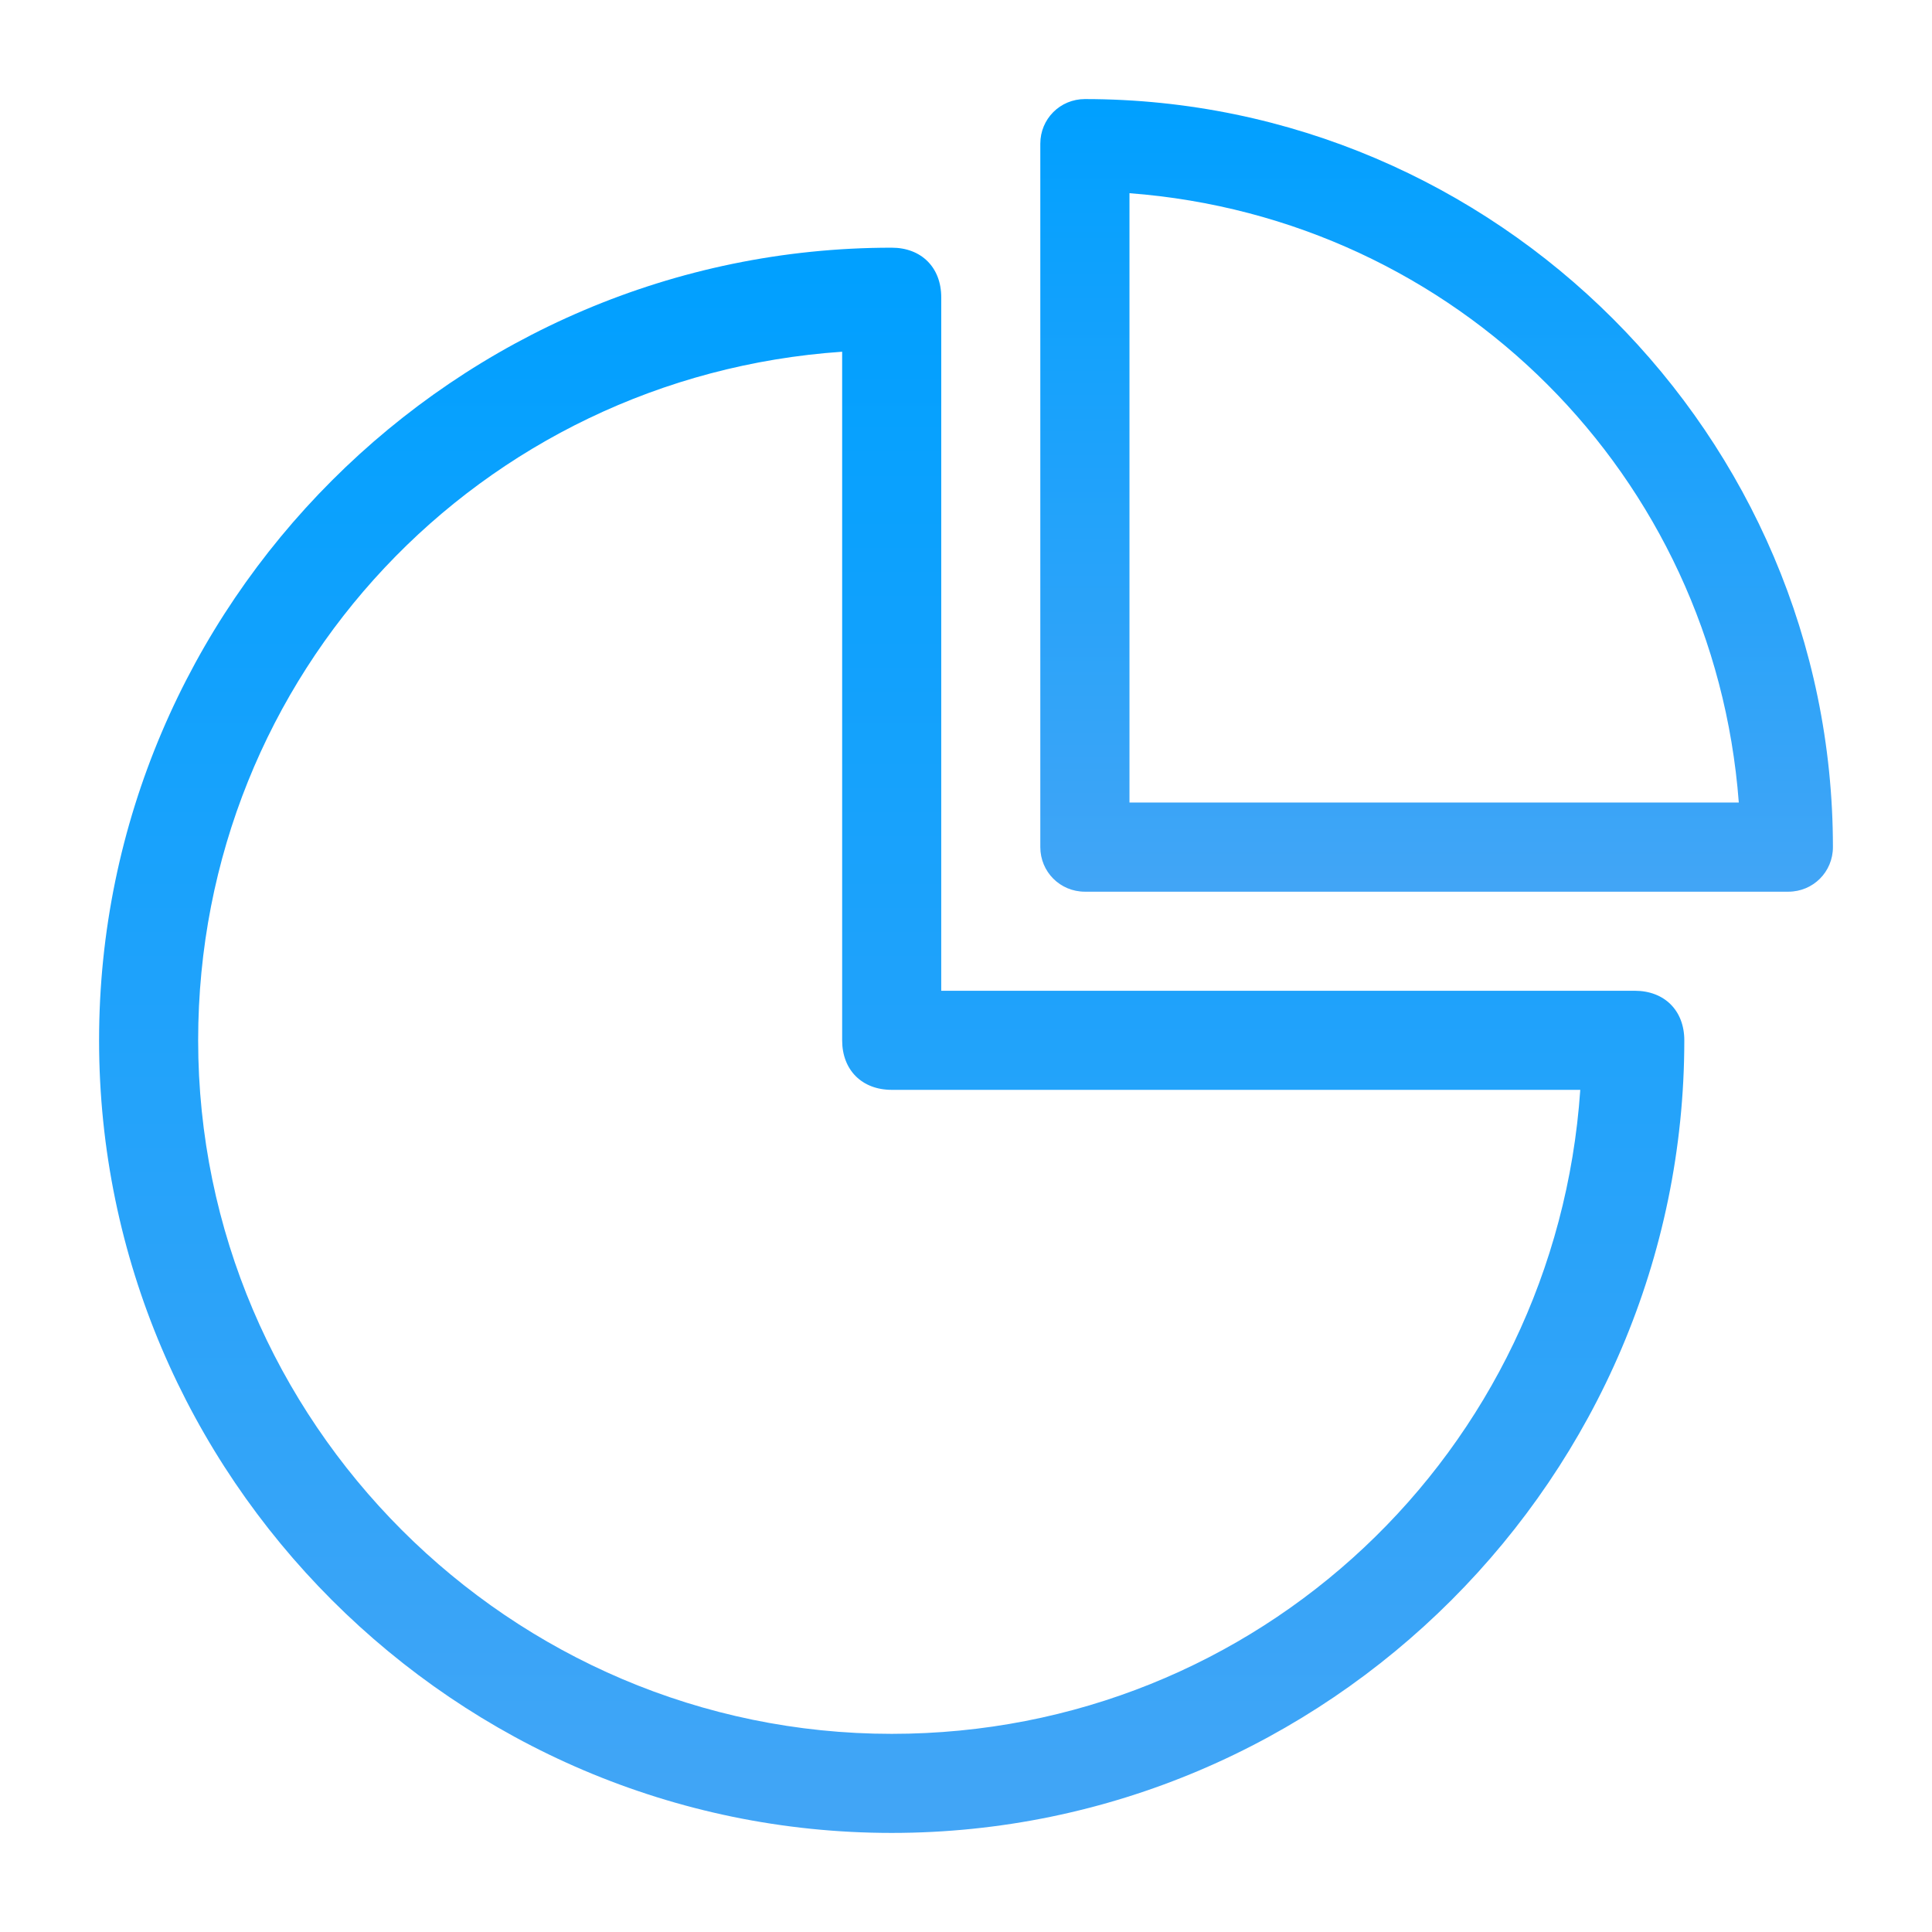 <?xml version="1.0" encoding="utf-8"?>
<!-- Generator: Adobe Illustrator 23.0.3, SVG Export Plug-In . SVG Version: 6.00 Build 0)  -->
<svg version="1.1" xmlns="http://www.w3.org/2000/svg" xmlns:xlink="http://www.w3.org/1999/xlink" x="0px" y="0px"
	 viewBox="0 0 39 39" style="enable-background:new 0 0 39 39;" xml:space="preserve">

<g id="Layer_1"  display="none">
	<g  display="inline">
		<linearGradient id="SVGID_1_" gradientUnits="userSpaceOnUse" x1="10" y1="11" x2="10" y2="32">
			<stop  offset="0" style="stop-color:#00A0FF"/>
			<stop  offset="1" style="stop-color:#42A5F6"/>
		</linearGradient>
		<path  fill="url(#SVGID_1_)" d="M8,28h1v3c0,0.6,0.4,1,1,1s1-0.4,1-1v-3h1c0.6,0,1-0.4,1-1V16c0-0.6-0.4-1-1-1h-1v-3c0-0.6-0.4-1-1-1
			s-1,0.4-1,1v3H8c-0.6,0-1,0.4-1,1v11C7,27.6,7.4,28,8,28z M11,17v9H9v-9H11z"/>
		<linearGradient id="SVGID_2_" gradientUnits="userSpaceOnUse" x1="30" y1="11" x2="30" y2="32">
			<stop  offset="0" style="stop-color:#00A0FF"/>
			<stop  offset="1" style="stop-color:#42A5F6"/>
		</linearGradient>
		<path  fill="url(#SVGID_2_)" d="M28,28h1v3c0,0.6,0.4,1,1,1s1-0.4,1-1v-3h1c0.6,0,1-0.4,1-1V16c0-0.6-0.4-1-1-1h-1v-3c0-0.6-0.4-1-1-1
			s-1,0.4-1,1v3h-1c-0.6,0-1,0.4-1,1v11C27,27.6,27.4,28,28,28z M31,17v9h-2v-9H31z"/>
		<linearGradient id="SVGID_3_" gradientUnits="userSpaceOnUse" x1="20" y1="4" x2="20" y2="26">
			<stop  offset="0" style="stop-color:#00A0FF"/>
			<stop  offset="1" style="stop-color:#42A5F6"/>
		</linearGradient>
		<path  fill="url(#SVGID_3_)" d="M18,22h1v3c0,0.6,0.4,1,1,1s1-0.4,1-1v-3h1c0.6,0,1-0.4,1-1V9c0-0.6-0.4-1-1-1h-1V5c0-0.6-0.4-1-1-1
			s-1,0.4-1,1v3h-1c-0.6,0-1,0.4-1,1v12C17,21.6,17.4,22,18,22z M21,10v10h-2V10H21z"/>
		<linearGradient id="SVGID_4_" gradientUnits="userSpaceOnUse" x1="19.5" y1="2" x2="19.5" y2="37">
			<stop  offset="0" style="stop-color:#00A0FF"/>
			<stop  offset="1" style="stop-color:#42A5F6"/>
		</linearGradient>
		<path  fill="url(#SVGID_4_)" d="M36,35H4V3c0-0.6-0.4-1-1-1S2,2.4,2,3v33c0,0.6,0.4,1,1,1h33c0.6,0,1-0.4,1-1C37,35.4,36.6,35,36,35z"/>
	</g>
</g>
<g id="Layer_2"  display="none">
	<g  display="inline">
		<linearGradient id="SVGID_5_" gradientUnits="userSpaceOnUse" x1="19.5" y1="2" x2="19.5" y2="37">
			<stop  offset="0" style="stop-color:#00A0FF"/>
			<stop  offset="1" style="stop-color:#42A5F6"/>
		</linearGradient>
		<path  fill="url(#SVGID_5_)" d="M36,35H5.8l5.9-10.3l6.1,3.5c0.5,0.3,1.1,0.1,1.4-0.4l8.3-14.3l8,4.6c0.5,0.3,1.1,0.1,1.4-0.4
			c0.3-0.5,0.1-1.1-0.4-1.4l-8.9-5.1c-0.5-0.3-1.1-0.1-1.4,0.4L17.9,26l-6.1-3.5c-0.5-0.3-1.1-0.1-1.4,0.4L4,34.1V3c0-0.6-0.4-1-1-1
			S2,2.4,2,3v33c0,0.6,0.4,1,1,1h33c0.6,0,1-0.4,1-1C37,35.4,36.6,35,36,35z"/>
		<linearGradient id="SVGID_6_" gradientUnits="userSpaceOnUse" x1="7" y1="10" x2="7" y2="12">
			<stop  offset="0" style="stop-color:#00A0FF"/>
			<stop  offset="1" style="stop-color:#42A5F6"/>
		</linearGradient>
		<circle  fill="url(#SVGID_6_)" cx="7" cy="11" r="1"/>
		<linearGradient id="SVGID_7_" gradientUnits="userSpaceOnUse" x1="11" y1="10" x2="11" y2="12">
			<stop  offset="0" style="stop-color:#00A0FF"/>
			<stop  offset="1" style="stop-color:#42A5F6"/>
		</linearGradient>
		<circle  fill="url(#SVGID_7_)" cx="11" cy="11" r="1"/>
		<linearGradient id="SVGID_8_" gradientUnits="userSpaceOnUse" x1="15" y1="10" x2="15" y2="12">
			<stop  offset="0" style="stop-color:#00A0FF"/>
			<stop  offset="1" style="stop-color:#42A5F6"/>
		</linearGradient>
		<circle  fill="url(#SVGID_8_)" cx="15" cy="11" r="1"/>
		<linearGradient id="SVGID_9_" gradientUnits="userSpaceOnUse" x1="19" y1="10" x2="19" y2="12">
			<stop  offset="0" style="stop-color:#00A0FF"/>
			<stop  offset="1" style="stop-color:#42A5F6"/>
		</linearGradient>
		<circle  fill="url(#SVGID_9_)" cx="19" cy="11" r="1"/>
		<linearGradient id="SVGID_10_" gradientUnits="userSpaceOnUse" x1="7" y1="18" x2="7" y2="20">
			<stop  offset="0" style="stop-color:#00A0FF"/>
			<stop  offset="1" style="stop-color:#42A5F6"/>
		</linearGradient>
		<circle  fill="url(#SVGID_10_)" cx="7" cy="19" r="1"/>
		<linearGradient id="SVGID_11_" gradientUnits="userSpaceOnUse" x1="11" y1="18" x2="11" y2="20">
			<stop  offset="0" style="stop-color:#00A0FF"/>
			<stop  offset="1" style="stop-color:#42A5F6"/>
		</linearGradient>
		<circle  fill="url(#SVGID_11_)" cx="11" cy="19" r="1"/>
		<linearGradient id="SVGID_12_" gradientUnits="userSpaceOnUse" x1="15" y1="18" x2="15" y2="20">
			<stop  offset="0" style="stop-color:#00A0FF"/>
			<stop  offset="1" style="stop-color:#42A5F6"/>
		</linearGradient>
		<circle  fill="url(#SVGID_12_)" cx="15" cy="19" r="1"/>
		<linearGradient id="SVGID_13_" gradientUnits="userSpaceOnUse" x1="23" y1="10" x2="23" y2="12">
			<stop  offset="0" style="stop-color:#00A0FF"/>
			<stop  offset="1" style="stop-color:#42A5F6"/>
		</linearGradient>
		<circle  fill="url(#SVGID_13_)" cx="23" cy="11" r="1"/>
		<linearGradient id="SVGID_14_" gradientUnits="userSpaceOnUse" x1="19" y1="18" x2="19" y2="20">
			<stop  offset="0" style="stop-color:#00A0FF"/>
			<stop  offset="1" style="stop-color:#42A5F6"/>
		</linearGradient>
		<circle  fill="url(#SVGID_14_)" cx="19" cy="19" r="1"/>
	</g>
</g>
<g id="Layer_3">
	<g>
		<linearGradient id="SVGID_15_" gradientUnits="userSpaceOnUse" x1="28.959" y1="2" x2="28.959" y2="18.081">
			<stop  offset="0" style="stop-color:#00A0FF"/>
			<stop  offset="1" style="stop-color:#42A5F6"/>
		</linearGradient>
		<path  fill="url(#SVGID_15_)" d="M21.9,2c-0.5,0-0.9,0.4-0.9,0.9v14.2c0,0.5,0.4,0.9,0.9,0.9h14.2c0.5,0,0.9-0.4,0.9-0.9
			C37,8.8,30.2,2,21.9,2z M35.1,16.2H22.8V3.9C29.4,4.4,34.6,9.6,35.1,16.2z"/>
		<linearGradient id="SVGID_16_" gradientUnits="userSpaceOnUse" x1="18" y1="5" x2="18" y2="37">
			<stop  offset="0" style="stop-color:#00A0FF"/>
			<stop  offset="1" style="stop-color:#42A5F6"/>
		</linearGradient>
		<path  fill="url(#SVGID_16_)" d="M33,20H19V6c0-0.6-0.4-1-1-1C9.2,5,2,12.2,2,21s7.2,16,16,16s16-7.2,16-16C34,20.4,33.6,20,33,20z M18,35
			c-7.7,0-14-6.3-14-14C4,13.6,9.7,7.6,17,7.1V21c0,0.6,0.4,1,1,1h13.9C31.4,29.3,25.4,35,18,35z"/>
	</g>
</g>
<g id="Layer_4"  display="none">
	<g  display="inline">
		<g>
			<linearGradient id="SVGID_17_" gradientUnits="userSpaceOnUse" x1="19.5" y1="2" x2="19.5" y2="37">
				<stop  offset="0" style="stop-color:#00A0FF"/>
				<stop  offset="1" style="stop-color:#047BDF"/>
			</linearGradient>
			<path  fill="url(#SVGID_17_)" d="M36,35H4V3c0-0.6-0.4-1-1-1S2,2.4,2,3v33c0,0.6,0.4,1,1,1h33c0.6,0,1-0.4,1-1C37,35.4,36.6,35,36,35z"/>
		</g>
		<g>
			<linearGradient id="SVGID_18_" gradientUnits="userSpaceOnUse" x1="20.475" y1="6.75" x2="20.475" y2="33.25">
				<stop  offset="0" style="stop-color:#00A0FF"/>
				<stop  offset="1" style="stop-color:#047BDF"/>
			</linearGradient>
			<path  fill="url(#SVGID_18_)" d="M7,24c0.6,0,1-0.4,1-1v-5c0-1.1,0.9-2,2-2s2,0.9,2,2v8c0,2.2,1.8,4,4,4s4-1.8,4-4V11
				c0.1-1.3,1.2-2.3,2.5-2.3s2.3,1,2.5,2.3v17c0,0,0,0.1,0,0.1c0,0.1,0,0.1,0,0.2c0,2.8,2.2,5,5,5s5-2.2,5-5c0-0.1,0-0.1,0-0.2
				c0,0,0-0.1,0-0.1v-6c0-0.6-0.4-1-1-1c-0.6,0-1,0.4-1,1v6h0c0,0.1,0,0.2,0,0.3c0,1.7-1.3,3-3,3s-3-1.3-3-3c0-0.1,0-0.2,0-0.3h0V11
				c-0.1-2.4-2.1-4.3-4.5-4.3S18.1,8.6,18,11v15c0,1.1-0.9,2-2,2s-2-0.9-2-2v-8c0-2.2-1.8-4-4-4s-4,1.8-4,4v5C6,23.6,6.4,24,7,24z"
				/>
		</g>
	</g>
</g>
<g id="Layer_5"  display="none">
	<linearGradient id="SVGID_19_" gradientUnits="userSpaceOnUse" x1="19.5" y1="2" x2="19.5" y2="37">
		<stop  offset="0" style="stop-color:#00A0FF"/>
		<stop  offset="1" style="stop-color:#047BDF"/>
	</linearGradient>
	<path  display="inline" fill="url(#SVGID_19_)" d="M36,20h-7c-0.6,0-1,0.4-1,1v14h-2V8c0-0.6-0.4-1-1-1h-7c-0.6,0-1,0.4-1,1v27h-2V16c0-0.6-0.4-1-1-1H7
		c-0.6,0-1,0.4-1,1v19H4V3c0-0.6-0.4-1-1-1S2,2.4,2,3v33c0,0.6,0.4,1,1,1h33c0.6,0,1-0.4,1-1V21C37,20.4,36.6,20,36,20z M30,22h5v13
		h-5V22z M19,9h5v26h-5V9z M8,17h5v18H8V17z"/>
</g>
<g id="Layer_6"  display="none">
	<g  display="inline">
		<linearGradient id="SVGID_20_" gradientUnits="userSpaceOnUse" x1="19.5" y1="2" x2="19.5" y2="37">
			<stop  offset="0" style="stop-color:#00A0FF"/>
			<stop  offset="1" style="stop-color:#047BDF"/>
		</linearGradient>
		<path  fill="url(#SVGID_20_)" d="M36,35H4V3c0-0.6-0.4-1-1-1S2,2.4,2,3v33c0,0.6,0.4,1,1,1h33c0.6,0,1-0.4,1-1C37,35.4,36.6,35,36,35z"/>
		<linearGradient id="SVGID_21_" gradientUnits="userSpaceOnUse" x1="19.946" y1="6.301" x2="19.946" y2="21.233">
			<stop  offset="0" style="stop-color:#00A0FF"/>
			<stop  offset="1" style="stop-color:#047BDF"/>
		</linearGradient>
		<path  fill="url(#SVGID_21_)" d="M7.7,21l9-8l6.9,4c0.3,0.2,0.6,0.2,0.9,0c0.2,0,0.3-0.1,0.4-0.2L33.6,8c0.4-0.4,0.4-1,0-1.4
			c-0.4-0.4-1-0.4-1.4,0l-8.3,8.3L17.2,11c0,0-0.1,0-0.2-0.1c-0.4-0.2-0.9-0.2-1.2,0.1l-9.5,8.5c-0.4,0.4-0.4,1-0.1,1.4
			C6.6,21.3,7.2,21.3,7.7,21z"/>
		<linearGradient id="SVGID_22_" gradientUnits="userSpaceOnUse" x1="20.976" y1="14.294" x2="20.976" y2="32.392">
			<stop  offset="0" style="stop-color:#00A0FF"/>
			<stop  offset="1" style="stop-color:#047BDF"/>
		</linearGradient>
		<path  fill="url(#SVGID_22_)" d="M16.3,22c-0.2-0.1-0.3-0.1-0.5-0.1c-0.3,0-0.6,0.1-0.8,0.3l-8.5,8.5c-0.4,0.4-0.4,1,0,1.4
			c0.4,0.4,1,0.4,1.4,0l8-8l9.8,5.4c0.5,0.3,1.1,0.1,1.4-0.4c0,0,0,0,0,0c0,0,0,0,0,0l8.5-13.2c0.3-0.5,0.2-1.1-0.3-1.4
			c-0.5-0.3-1.1-0.2-1.4,0.3l-8.1,12.5L16.3,22z"/>
	</g>
</g>
<g id="Layer_7"  display="none">
	<g  display="inline">
		<linearGradient id="SVGID_23_" gradientUnits="userSpaceOnUse" x1="19.5" y1="2" x2="19.5" y2="37">
			<stop  offset="0" style="stop-color:#00A0FF"/>
			<stop  offset="1" style="stop-color:#047BDF"/>
		</linearGradient>
		<path  fill="url(#SVGID_23_)" d="M36,35H4V3c0-0.6-0.4-1-1-1S2,2.4,2,3v33c0,0.6,0.4,1,1,1h33c0.6,0,1-0.4,1-1C37,35.4,36.6,35,36,35z"/>
		<linearGradient id="SVGID_24_" gradientUnits="userSpaceOnUse" x1="14.5" y1="17" x2="14.5" y2="32">
			<stop  offset="0" style="stop-color:#00A0FF"/>
			<stop  offset="1" style="stop-color:#047BDF"/>
		</linearGradient>
		<path  fill="url(#SVGID_24_)" d="M14.5,32c4.1,0,7.5-3.4,7.5-7.5S18.6,17,14.5,17S7,20.4,7,24.5S10.4,32,14.5,32z M14.5,19
			c3,0,5.5,2.5,5.5,5.5c0,3-2.5,5.5-5.5,5.5S9,27.5,9,24.5C9,21.5,11.5,19,14.5,19z"/>
		<linearGradient id="SVGID_25_" gradientUnits="userSpaceOnUse" x1="28.5" y1="13" x2="28.5" y2="24">
			<stop  offset="0" style="stop-color:#00A0FF"/>
			<stop  offset="1" style="stop-color:#047BDF"/>
		</linearGradient>
		<path  fill="url(#SVGID_25_)" d="M28.5,24c3,0,5.5-2.5,5.5-5.5c0-3-2.5-5.5-5.5-5.5S23,15.5,23,18.5C23,21.5,25.5,24,28.5,24z M28.5,15
			c1.9,0,3.5,1.6,3.5,3.5S30.4,22,28.5,22S25,20.4,25,18.5S26.6,15,28.5,15z"/>
		<linearGradient id="SVGID_26_" gradientUnits="userSpaceOnUse" x1="19" y1="6" x2="19" y2="14">
			<stop  offset="0" style="stop-color:#00A0FF"/>
			<stop  offset="1" style="stop-color:#047BDF"/>
		</linearGradient>
		<path  fill="url(#SVGID_26_)" d="M19,14c2.2,0,4-1.8,4-4c0-2.2-1.8-4-4-4s-4,1.8-4,4C15,12.2,16.8,14,19,14z M19,8c1.1,0,2,0.9,2,2
			c0,1.1-0.9,2-2,2s-2-0.9-2-2C17,8.9,17.9,8,19,8z"/>
	</g>
</g>
<g id="Layer_8"  display="none">
	<linearGradient id="SVGID_27_" gradientUnits="userSpaceOnUse" x1="19.363" y1="2" x2="19.363" y2="37">
		<stop  offset="0" style="stop-color:#00A0FF"/>
		<stop  offset="1" style="stop-color:#047BDF"/>
	</linearGradient>
	<path  display="inline" fill="url(#SVGID_27_)" d="M35.9,35H34V11c0-0.3-0.2-0.6-0.4-0.8c0,0,0,0,0,0c-0.1-0.1-0.2-0.1-0.3-0.1c-0.1,0-0.1,0-0.2,0
		c0,0-0.1,0-0.1,0c0,0-0.1,0-0.1,0c-0.1,0-0.2,0-0.2,0c0,0-0.1,0-0.1,0c0,0-0.1,0-0.1,0L22,16.6L15.6,6.4c-0.1-0.2-0.1-0.3-0.3-0.5
		c-0.1-0.1-0.3-0.2-0.5-0.2c0,0-0.1,0-0.1,0c-0.1,0-0.2,0-0.2,0c-0.2,0-0.3,0-0.5,0.1c-0.2,0.1-0.3,0.2-0.3,0.4L3.9,18V3
		c0-0.6-0.4-1-1-1s-1,0.4-1,1v33c0,0.6,0.4,1,1,1h33c0.6,0,1-0.4,1-1C36.9,35.4,36.4,35,35.9,35z M3.9,30.2l9.7-9.2l7.9,8.4
		c0.4,0.4,1,0.4,1.4,0l9.1-8.6V35H3.9V30.2z M14.5,8.4l6.1,9.8c0,0.1,0.1,0.2,0.1,0.3c0.3,0.5,0.9,0.6,1.4,0.3l0,0c0,0,0,0,0,0
		s0,0,0,0l9.8-6.1v5.3l-9.7,9.2l-7.9-8.4c-0.2-0.2-0.4-0.3-0.7-0.3c-0.3,0-0.5,0.1-0.7,0.3l-9.1,8.6v-6.4L14.5,8.4z"/>
</g>
<g id="Layer_9"  display="none">
	<linearGradient id="SVGID_28_" gradientUnits="userSpaceOnUse" x1="20" y1="2" x2="20" y2="38">
		<stop  offset="0" style="stop-color:#00A0FF"/>
		<stop  offset="1" style="stop-color:#047BDF"/>
	</linearGradient>
	<path  display="inline" fill="url(#SVGID_28_)" d="M20,2C10.1,2,2,10.1,2,20c0,9.9,8.1,18,18,18s18-8.1,18-18C38,10.1,29.9,2,20,2z M35.9,19h-7
		c-0.5-4.2-3.8-7.5-7.9-7.9v-7C29,4.5,35.5,11,35.9,19z M20,13c3.9,0,7,3.1,7,7c0,3.9-3.1,7-7,7s-7-3.1-7-7C13,16.1,16.1,13,20,13z
		 M20,36c-8.8,0-16-7.2-16-16c0-8.5,6.6-15.4,15-15.9v7c-4.5,0.5-8,4.3-8,8.9c0,5,4,9,9,9c4.6,0,8.4-3.5,8.9-8h7
		C35.4,29.4,28.5,36,20,36z"/>
</g>
<g id="Layer_10"  display="none">
	<linearGradient id="SVGID_29_" gradientUnits="userSpaceOnUse" x1="19.5" y1="3" x2="19.5" y2="37">
		<stop  offset="0" style="stop-color:#00A0FF"/>
		<stop  offset="1" style="stop-color:#047BDF"/>
	</linearGradient>
	<path  display="inline" fill="url(#SVGID_29_)" d="M37,3h-9h-2h-8h-2H2C1.4,3,1,3.4,1,4v7v2v6v2v6v2v7c0,0.6,0.4,1,1,1h14h2h8h2h9c0.6,0,1-0.4,1-1v-7v-2v-6v-2
		v-6v-2V4C38,3.4,37.6,3,37,3z M26,5v6h-8V5H26z M18,19v-6h8v6H18z M26,21v6h-8v-6H26z M3,5h13v6H3V5z M3,13h13v6H3V13z M3,21h13v6
		H3V21z M3,35v-6h13v6H3z M18,35v-6h8v6H18z M36,35h-8v-6h8V35z M36,27h-8v-6h8V27z M36,19h-8v-6h8V19z M28,11V5h8v6H28z"/>
</g>
<g id="Layer_11"  display="none">
	<g  display="inline">
		<linearGradient id="SVGID_30_" gradientUnits="userSpaceOnUse" x1="4" y1="2" x2="4" y2="8">
			<stop  offset="0" style="stop-color:#00A0FF"/>
			<stop  offset="1" style="stop-color:#047BDF"/>
		</linearGradient>
		<path  fill="url(#SVGID_30_)" d="M6,2H2C1.4,2,1,2.4,1,3c0,0.6,0.4,1,1,1h1v3c0,0.6,0.4,1,1,1s1-0.4,1-1V4h1c0.6,0,1-0.4,1-1C7,2.4,6.6,2,6,2
			z"/>
		<linearGradient id="SVGID_31_" gradientUnits="userSpaceOnUse" x1="4" y1="10" x2="4" y2="28">
			<stop  offset="0" style="stop-color:#00A0FF"/>
			<stop  offset="1" style="stop-color:#047BDF"/>
		</linearGradient>
		<path  fill="url(#SVGID_31_)" d="M6,12c0.6,0,1-0.4,1-1c0-0.6-0.4-1-1-1H5H3H2c-0.6,0-1,0.4-1,1c0,0.6,0.4,1,1,1h1v14H2c-0.6,0-1,0.4-1,1
			c0,0.6,0.4,1,1,1h1h2h1c0.6,0,1-0.4,1-1c0-0.6-0.4-1-1-1H5V12H6z"/>
		<linearGradient id="SVGID_32_" gradientUnits="userSpaceOnUse" x1="4" y1="31" x2="4" y2="37">
			<stop  offset="0" style="stop-color:#00A0FF"/>
			<stop  offset="1" style="stop-color:#047BDF"/>
		</linearGradient>
		<path  fill="url(#SVGID_32_)" d="M6,35H5v-3c0-0.6-0.4-1-1-1s-1,0.4-1,1v3H2c-0.6,0-1,0.4-1,1c0,0.6,0.4,1,1,1h4c0.6,0,1-0.4,1-1
			C7,35.4,6.6,35,6,35z"/>
		<linearGradient id="SVGID_33_" gradientUnits="userSpaceOnUse" x1="25" y1="2" x2="25" y2="37">
			<stop  offset="0" style="stop-color:#00A0FF"/>
			<stop  offset="1" style="stop-color:#047BDF"/>
		</linearGradient>
		<path  fill="url(#SVGID_33_)" d="M37,2H13c-0.6,0-1,0.4-1,1v7v2v14v2v8c0,0.6,0.4,1,1,1h24c0.6,0,1-0.4,1-1v-8v-2V12v-2V3C38,2.4,37.6,2,37,2
			z M36,35H14v-7h22V35z M36,26H14V12h22V26z M36,10H14V4h22V10z"/>
	</g>
</g>
<g id="Layer_12"  display="none">
	<g  display="inline">
		<g>
			<linearGradient id="SVGID_34_" gradientUnits="userSpaceOnUse" x1="12.055" y1="5.828" x2="12.055" y2="34">
				<stop  offset="0" style="stop-color:#00A0FF"/>
				<stop  offset="1" style="stop-color:#047BDF"/>
			</linearGradient>
			<path  fill="url(#SVGID_34_)" d="M12.8,6.1c-0.4-0.4-1-0.4-1.4,0l-5.7,5.7c-0.4,0.4-0.4,1,0,1.4c0.4,0.4,1,0.4,1.4,0L11,9.3V33
				c0,0.6,0.4,1,1,1s1-0.4,1-1V9.2l4,4c0.4,0.4,1,0.4,1.4,0c0.4-0.4,0.4-1,0-1.4L12.8,6.1z"/>
		</g>
		<g>
			<linearGradient id="SVGID_35_" gradientUnits="userSpaceOnUse" x1="27.055" y1="6" x2="27.055" y2="34.172">
				<stop  offset="0" style="stop-color:#00A0FF"/>
				<stop  offset="1" style="stop-color:#047BDF"/>
			</linearGradient>
			<path  fill="url(#SVGID_35_)" d="M33.4,26.8c-0.4-0.4-1-0.4-1.4,0l-4,4V7c0-0.6-0.4-1-1-1s-1,0.4-1,1v23.7l-3.9-3.9c-0.4-0.4-1-0.4-1.4,0
				c-0.4,0.4-0.4,1,0,1.4l5.7,5.7c0.4,0.4,1,0.4,1.4,0l5.7-5.7C33.8,27.8,33.8,27.2,33.4,26.8z"/>
		</g>
	</g>
</g>
<g id="Layer_13"  display="none">
	<g  display="inline">
		<linearGradient id="SVGID_36_" gradientUnits="userSpaceOnUse" x1="18.499" y1="34" x2="18.499" y2="36">
			<stop  offset="0" style="stop-color:#00A0FF"/>
			<stop  offset="1" style="stop-color:#047BDF"/>
		</linearGradient>
		<path  fill="url(#SVGID_36_)" d="M32,34H5c-0.6,0-1,0.4-1,1c0,0.6,0.4,1,1,1h27c0.6,0,1-0.4,1-1C33,34.4,32.6,34,32,34z"/>
		<linearGradient id="SVGID_37_" gradientUnits="userSpaceOnUse" x1="18.499" y1="34" x2="18.499" y2="36">
			<stop  offset="0" style="stop-color:#00A0FF"/>
			<stop  offset="1" style="stop-color:#047BDF"/>
		</linearGradient>
		<path  fill="url(#SVGID_37_)" d="M32,34H5c-0.6,0-1,0.4-1,1c0,0.6,0.4,1,1,1h27c0.6,0,1-0.4,1-1C33,34.4,32.6,34,32,34L32,34z"/>
	</g>
	<g  display="inline">
		<linearGradient id="SVGID_38_" gradientUnits="userSpaceOnUse" x1="26.617" y1="4.001" x2="26.617" y2="12.765">
			<stop  offset="0" style="stop-color:#00A0FF"/>
			<stop  offset="1" style="stop-color:#047BDF"/>
		</linearGradient>
		<path  fill="url(#SVGID_38_)" d="M25.9,6.2l2.9,2.9l-1.2,1.2l-2.9-2.9L25.9,6.2 M25.9,4c-0.4,0-0.8,0.1-1.1,0.4l-2.3,2.3
			c-0.4,0.4-0.4,1,0,1.4l4.3,4.3c0.2,0.2,0.5,0.3,0.7,0.3s0.5-0.1,0.7-0.3l2.3-2.3c0.6-0.6,0.6-1.6,0-2.2L27,4.4
			C26.7,4.1,26.3,4,25.9,4L25.9,4z"/>
	</g>
	<g  display="inline">
		<linearGradient id="SVGID_39_" gradientUnits="userSpaceOnUse" x1="15.302" y1="9.395" x2="15.302" y2="30">
			<stop  offset="0" style="stop-color:#00A0FF"/>
			<stop  offset="1" style="stop-color:#047BDF"/>
		</linearGradient>
		<path  fill="url(#SVGID_39_)" d="M20.3,11.8l2.9,2.9L9.9,28H7v-2.9L20.3,11.8 M20.3,9.4c-0.3,0-0.5,0.1-0.7,0.3L5.2,24
			C5.1,24.2,5,24.4,5,24.6v4.6C5,29.7,5.3,30,5.8,30h4.6c0.2,0,0.4-0.1,0.5-0.2l14.4-14.3c0.4-0.4,0.4-1,0-1.4L21,9.7
			C20.8,9.5,20.6,9.4,20.3,9.4L20.3,9.4z"/>
	</g>
</g>
<g id="Layer_14"  display="none">
	<g  display="inline">
		<linearGradient id="SVGID_40_" gradientUnits="userSpaceOnUse" x1="23" y1="17.935" x2="23" y2="19.935">
			<stop  offset="0" style="stop-color:#00A0FF"/>
			<stop  offset="1" style="stop-color:#047BDF"/>
		</linearGradient>
		<circle  fill="url(#SVGID_40_)" cx="23" cy="18.9" r="1"/>
		<linearGradient id="SVGID_41_" gradientUnits="userSpaceOnUse" x1="27" y1="17.935" x2="27" y2="19.935">
			<stop  offset="0" style="stop-color:#00A0FF"/>
			<stop  offset="1" style="stop-color:#047BDF"/>
		</linearGradient>
		<circle  fill="url(#SVGID_41_)" cx="27" cy="18.9" r="1"/>
		<linearGradient id="SVGID_42_" gradientUnits="userSpaceOnUse" x1="31" y1="17.935" x2="31" y2="19.935">
			<stop  offset="0" style="stop-color:#00A0FF"/>
			<stop  offset="1" style="stop-color:#047BDF"/>
		</linearGradient>
		<circle  fill="url(#SVGID_42_)" cx="31" cy="18.9" r="1"/>
		<linearGradient id="SVGID_43_" gradientUnits="userSpaceOnUse" x1="33.712" y1="12.278" x2="33.712" y2="25.591">
			<stop  offset="0" style="stop-color:#00A0FF"/>
			<stop  offset="1" style="stop-color:#047BDF"/>
		</linearGradient>
		<path  fill="url(#SVGID_43_)" d="M37.2,18.2l-5.7-5.7c-0.4-0.4-1-0.4-1.4,0c-0.4,0.4-0.4,1,0,1.4l4.9,4.9l-4.9,4.9c-0.4,0.4-0.4,1,0,1.4
			c0.4,0.4,1,0.4,1.4,0l5.7-5.7C37.6,19.3,37.6,18.6,37.2,18.2z"/>
		<linearGradient id="SVGID_44_" gradientUnits="userSpaceOnUse" x1="11" y1="10" x2="11" y2="28">
			<stop  offset="0" style="stop-color:#00A0FF"/>
			<stop  offset="1" style="stop-color:#047BDF"/>
		</linearGradient>
		<path  fill="url(#SVGID_44_)" d="M11,10c-5,0-9,4-9,9c0,5,4,9,9,9s9-4,9-9C20,14,16,10,11,10z M11,26c-3.9,0-7-3.1-7-7c0-3.9,3.1-7,7-7
			s7,3.1,7,7C18,22.9,14.9,26,11,26z"/>
	</g>
</g>
<g id="Layer_15"  display="none">
	<g  display="inline">
		<linearGradient id="SVGID_45_" gradientUnits="userSpaceOnUse" x1="19.106" y1="3" x2="19.106" y2="18">
			<stop  offset="0" style="stop-color:#00A0FF"/>
			<stop  offset="1" style="stop-color:#047BDF"/>
		</linearGradient>
		<path  fill="url(#SVGID_45_)" d="M5.2,17.1C6.3,10.3,12.3,5,19.5,5c5.3,0,9.8,2.8,12.4,7H26c-0.6,0-1,0.4-1,1c0,0.6,0.4,1,1,1h8
			c0.6,0,1-0.4,1-1V5c0-0.6-0.4-1-1-1s-1,0.4-1,1v5c-3-4.2-7.9-7-13.5-7c-8.2,0-15,6-16.3,13.8c-0.1,0.6,0.4,1.2,1,1.2
			C4.7,18,5.1,17.6,5.2,17.1z"/>
		<linearGradient id="SVGID_46_" gradientUnits="userSpaceOnUse" x1="19.97" y1="21" x2="19.97" y2="36">
			<stop  offset="0" style="stop-color:#00A0FF"/>
			<stop  offset="1" style="stop-color:#047BDF"/>
		</linearGradient>
		<path  fill="url(#SVGID_46_)" d="M34.9,21c-0.5,0-0.9,0.4-1,0.9C32.8,28.7,26.8,34,19.6,34c-5.3,0-9.8-2.8-12.4-7h5.9c0.6,0,1-0.4,1-1
			c0-0.6-0.4-1-1-1h-8c-0.6,0-1,0.4-1,1v8c0,0.6,0.4,1,1,1s1-0.4,1-1v-5c3,4.2,7.9,7,13.5,7c8.2,0,15-6,16.3-13.8
			C36,21.6,35.5,21,34.9,21z"/>
	</g>
</g>
<g id="Layer_16"  display="none">
	<g  display="inline">
		<linearGradient id="SVGID_47_" gradientUnits="userSpaceOnUse" x1="19.5" y1="2" x2="19.5" y2="34">
			<stop  offset="0" style="stop-color:#00A0FF"/>
			<stop  offset="1" style="stop-color:#42A5F6"/>
		</linearGradient>
		<path  fill="url(#SVGID_47_)" d="M12,32H6v-8h27c0,0.6,0.4,1,1,1c0.6,0,1-0.4,1-1v-1c0,0,0,0,0,0s0,0,0,0V13c0,0,0,0,0,0s0,0,0,0V3
			c0,0,0,0,0,0c0-0.6-0.4-1-1-1H5C4.4,2,4,2.4,4,3v30c0,0.6,0.4,1,1,1h7c0.6,0,1-0.4,1-1S12.6,32,12,32z M33,12H6V4h27V12z M6,22v-8
			h27v8H6z"/>
		<linearGradient id="SVGID_48_" gradientUnits="userSpaceOnUse" x1="26.494" y1="27" x2="26.494" y2="37.76">
			<stop  offset="0" style="stop-color:#00A0FF"/>
			<stop  offset="1" style="stop-color:#42A5F6"/>
		</linearGradient>
		<path  fill="url(#SVGID_48_)" d="M32.8,27c-1.4,0-2.7,0.6-3.7,1.6L28.8,29c-0.4,0.4-0.4,1.1,0,1.5c0.4,0.3,0.9,0.3,1.3,0l0.5-0.4
			c0.7-0.7,1.5-1,2.3-1c2,0,3.7,2,3.2,4.2c-0.3,1.2-1.3,2.2-2.5,2.5c-1.1,0.2-2.2-0.1-3-0.9l-2.6-2.4h0L26.5,31l0,0l-2.7-2.5
			c-0.9-1-2.2-1.5-3.6-1.5c-2.9,0-5.2,2.4-5.2,5.4c0,3,2.3,5.4,5.2,5.4c1.4,0,2.7-0.6,3.7-1.6l0.4-0.4c0.4-0.4,0.4-1.1,0-1.5
			c-0.4-0.3-0.9-0.3-1.3,0l-0.5,0.4c-0.7,0.7-1.5,1-2.3,1c-2,0-3.7-2-3.2-4.2c0.3-1.2,1.3-2.2,2.5-2.5c1.1-0.2,2.2,0.1,3,0.9
			l2.6,2.4h0l1.5,1.3l2.7,2.5c1.3,1.3,3.2,1.9,5.2,1.3c1.8-0.6,3.3-2.3,3.5-4.3C38.4,29.9,35.9,27,32.8,27z"/>
		<linearGradient id="SVGID_49_" gradientUnits="userSpaceOnUse" x1="10" y1="7" x2="10" y2="9">
			<stop  offset="0" style="stop-color:#00A0FF"/>
			<stop  offset="1" style="stop-color:#42A5F6"/>
		</linearGradient>
		<path  fill="url(#SVGID_49_)" d="M9,9h2c0.6,0,1-0.4,1-1s-0.4-1-1-1H9C8.4,7,8,7.4,8,8S8.4,9,9,9z"/>
		<linearGradient id="SVGID_50_" gradientUnits="userSpaceOnUse" x1="10" y1="17" x2="10" y2="19">
			<stop  offset="0" style="stop-color:#00A0FF"/>
			<stop  offset="1" style="stop-color:#42A5F6"/>
		</linearGradient>
		<path  fill="url(#SVGID_50_)" d="M11,17H9c-0.6,0-1,0.4-1,1s0.4,1,1,1h2c0.6,0,1-0.4,1-1S11.6,17,11,17z"/>
		<linearGradient id="SVGID_51_" gradientUnits="userSpaceOnUse" x1="10" y1="27" x2="10" y2="29">
			<stop  offset="0" style="stop-color:#00A0FF"/>
			<stop  offset="1" style="stop-color:#42A5F6"/>
		</linearGradient>
		<path  fill="url(#SVGID_51_)" d="M9,27c-0.6,0-1,0.4-1,1s0.4,1,1,1h2c0.6,0,1-0.4,1-1s-0.4-1-1-1H9z"/>
	</g>
</g>
<g id="Layer_17"  display="none">
	<g  display="inline">
		<linearGradient id="SVGID_52_" gradientUnits="userSpaceOnUse" x1="11" y1="2" x2="11" y2="10">
			<stop  offset="0" style="stop-color:#00A0FF"/>
			<stop  offset="1" style="stop-color:#047BDF"/>
		</linearGradient>
		<path  fill="url(#SVGID_52_)" d="M14,2H8C7.4,2,7,2.4,7,3v6c0,0.6,0.4,1,1,1s1-0.4,1-1V4h5c0.6,0,1-0.4,1-1C15,2.4,14.6,2,14,2z"/>
		<linearGradient id="SVGID_53_" gradientUnits="userSpaceOnUse" x1="11" y1="28" x2="11" y2="36">
			<stop  offset="0" style="stop-color:#00A0FF"/>
			<stop  offset="1" style="stop-color:#047BDF"/>
		</linearGradient>
		<path  fill="url(#SVGID_53_)" d="M14,34H9v-5c0-0.6-0.4-1-1-1s-1,0.4-1,1v6c0,0.6,0.4,1,1,1h6c0.6,0,1-0.4,1-1C15,34.4,14.6,34,14,34z"/>
		<linearGradient id="SVGID_54_" gradientUnits="userSpaceOnUse" x1="8" y1="12" x2="8" y2="26">
			<stop  offset="0" style="stop-color:#00A0FF"/>
			<stop  offset="1" style="stop-color:#047BDF"/>
		</linearGradient>
		<path  fill="url(#SVGID_54_)" d="M14,12H2c-0.6,0-1,0.4-1,1v12c0,0.6,0.4,1,1,1h12c0.6,0,1-0.4,1-1V13C15,12.4,14.6,12,14,12z M13,14v10H3V14
			H13z"/>
		<linearGradient id="SVGID_55_" gradientUnits="userSpaceOnUse" x1="8" y1="16" x2="8" y2="22">
			<stop  offset="0" style="stop-color:#00A0FF"/>
			<stop  offset="1" style="stop-color:#047BDF"/>
		</linearGradient>
		<path  fill="url(#SVGID_55_)" d="M6,20h1v1c0,0.6,0.4,1,1,1s1-0.4,1-1v-1h1c0.6,0,1-0.4,1-1c0-0.6-0.4-1-1-1H9v-1c0-0.6-0.4-1-1-1s-1,0.4-1,1
			v1H6c-0.6,0-1,0.4-1,1C5,19.6,5.4,20,6,20z"/>
		<linearGradient id="SVGID_56_" gradientUnits="userSpaceOnUse" x1="28.018" y1="2.318" x2="28.018" y2="12.398">
			<stop  offset="0" style="stop-color:#00A0FF"/>
			<stop  offset="1" style="stop-color:#047BDF"/>
		</linearGradient>
		<path  fill="url(#SVGID_56_)" d="M19,12.4l18-0.1c0.6,0,1-0.5,1-1l0-8c0-0.6-0.5-1-1-1L19,2.4c-0.6,0-1,0.5-1,1l0,8C18,12,18.5,12.4,19,12.4z
			 M20,4.4l16-0.1l0,6l-16,0.1L20,4.4z"/>
		<linearGradient id="SVGID_57_" gradientUnits="userSpaceOnUse" x1="28.072" y1="14.318" x2="28.072" y2="24.398">
			<stop  offset="0" style="stop-color:#00A0FF"/>
			<stop  offset="1" style="stop-color:#047BDF"/>
		</linearGradient>
		<path  fill="url(#SVGID_57_)" d="M37,14.3l-18,0.1c-0.6,0-1,0.5-1,1l0,8c0,0.6,0.5,1,1,1l18-0.1c0.6,0,1-0.5,1-1l0-8
			C38.1,14.8,37.6,14.3,37,14.3z M36.1,22.3l-16,0.1l0-6l16-0.1L36.1,22.3z"/>
		<linearGradient id="SVGID_58_" gradientUnits="userSpaceOnUse" x1="28" y1="26" x2="28" y2="36">
			<stop  offset="0" style="stop-color:#00A0FF"/>
			<stop  offset="1" style="stop-color:#047BDF"/>
		</linearGradient>
		<path  fill="url(#SVGID_58_)" d="M37,26H19c-0.6,0-1,0.4-1,1v8c0,0.6,0.4,1,1,1h18c0.6,0,1-0.4,1-1v-8C38,26.4,37.6,26,37,26z M36,28v6H20v-6
			H36z"/>
	</g>
</g>
<g id="Layer_18"  display="none">
	<linearGradient id="SVGID_59_" gradientUnits="userSpaceOnUse" x1="19.5" y1="1" x2="19.5" y2="38">
		<stop  offset="0" style="stop-color:#00A0FF"/>
		<stop  offset="1" style="stop-color:#047BDF"/>
	</linearGradient>
	<path  display="inline" fill="url(#SVGID_59_)" d="M37,1h-6h-2H17h-2h-5H8H2C1.4,1,1,1.4,1,2v6v2v5v2v5v2v13c0,0.6,0.4,1,1,1h6h2h5h2h6c0.6,0,1-0.4,1-1v-6h5h2
		h6c0.6,0,1-0.4,1-1v-6v-2v-5v-2v-5V8V2C38,1.4,37.6,1,37,1z M15,15h-5v-5h5V15z M17,10h5v5h-5V10z M15,17v5h-5v-5H15z M15,24v5h-5
		v-5H15z M17,24h5v5h-5V24z M17,22v-5h5v5H17z M24,17h5v5h-5V17z M24,15v-5h5v5H24z M24,8V3h5v5H24z M22,3v5h-5V3H22z M15,3v5h-5V3
		H15z M3,3h5v5H3V3z M3,10h5v5H3V10z M3,17h5v5H3V17z M8,24v5H3v-5H8z M3,36v-5h5v5H3z M10,36v-5h5v5H10z M22,36h-5v-5h5V36z M24,29
		v-5h5v5H24z M36,29h-5v-5h5V29z M36,22h-5v-5h5V22z M36,15h-5v-5h5V15z M31,8V3h5v5H31z"/>
</g>
<g id="Layer_19"  display="none">
	<linearGradient id="SVGID_60_" gradientUnits="userSpaceOnUse" x1="19.5" y1="1" x2="19.5" y2="38">
		<stop  offset="0" style="stop-color:#00A0FF"/>
		<stop  offset="1" style="stop-color:#047BDF"/>
	</linearGradient>
	<path  display="inline" fill="url(#SVGID_60_)" d="M37,1h-6h-2H17h-2h-5H8H2C1.4,1,1,1.4,1,2v6v2v27c0,0.6,0.4,1,1,1h6h2h5h2h12h2h6c0.6,0,1-0.4,1-1V10V8V2
		C38,1.4,37.6,1,37,1z M29,3v5h-5V3H29z M22,3v5h-5V3H22z M15,3v5h-5V3H15z M3,3h5v5H3V3z M3,36V10h5v26H3z M10,36V10h5v26H10z
		 M17,10h5v26h-5V10z M24,36V10h5v26H24z M36,36h-5V10h5V36z M31,8V3h5v5H31z"/>
</g>
<g id="Layer_20"  display="none">
	<linearGradient id="SVGID_61_" gradientUnits="userSpaceOnUse" x1="19.5" y1="1" x2="19.5" y2="38">
		<stop  offset="0" style="stop-color:#00A0FF"/>
		<stop  offset="1" style="stop-color:#047BDF"/>
	</linearGradient>
	<path  display="inline" fill="url(#SVGID_61_)" d="M37,1H10H8H2C1.4,1,1,1.4,1,2v6v2v12v2v5v2v6c0,0.6,0.4,1,1,1h6h2h27c0.6,0,1-0.4,1-1v-6v-2v-5v-2V10V8V2
		C38,1.4,37.6,1,37,1z M3,3h5v5H3V3z M8,10v5H3v-5H8z M3,17h5v5H3V17z M3,24h5v5H3V24z M3,36v-5h5v5H3z M36,36H10v-5h26V36z M36,29
		H10v-5h26V29z M10,22v-5h26v5H10z M36,15H10v-5h26V15z M10,8V3h26v5H10z"/>
</g>
<g id="Layer_21"  display="none">
	<linearGradient id="SVGID_62_" gradientUnits="userSpaceOnUse" x1="18.5" y1="1" x2="18.5" y2="34">
		<stop  offset="0" style="stop-color:#00A0FF"/>
		<stop  offset="1" style="stop-color:#047BDF"/>
	</linearGradient>
	<path  display="inline" fill="url(#SVGID_62_)" d="M36,1H1C0.4,1,0,1.4,0,2v6v2v23c0,0.6,0.4,1,1,1h8c0.5,0,1-0.4,1-1v0c0-0.6-0.4-1-1-1V10h5v5c0,0.6,0.4,1,1,1
		s1-0.4,1-1v-5h5v1c0,0.6,0.4,1,1,1s1-0.4,1-1v-1h5v1c0,0.6,0.4,1,1,1s1-0.4,1-1v-1h5v5c0,0.6,0.4,1,1,1s1-0.4,1-1v-5V8V2
		C37,1.4,36.6,1,36,1z M7,32H2V10h5V32z M2,8V3h5v5H2z M9,8V3h5v5H9z M16,8V3h5v5H16z M23,8V3h5v5H23z M30,8V3h5v5H30z"/>
	<linearGradient id="SVGID_63_" gradientUnits="userSpaceOnUse" x1="19" y1="24" x2="19" y2="27">
		<stop  offset="0" style="stop-color:#00A0FF"/>
		<stop  offset="1" style="stop-color:#047BDF"/>
	</linearGradient>
	<path  display="inline" fill="url(#SVGID_63_)" d="M19,27L19,27c-0.6,0-1-0.4-1-1v-1c0-0.6,0.4-1,1-1h0c0.6,0,1,0.4,1,1v1C20,26.6,19.6,27,19,27z"/>
	<linearGradient id="SVGID_64_" gradientUnits="userSpaceOnUse" x1="32" y1="24" x2="32" y2="27">
		<stop  offset="0" style="stop-color:#00A0FF"/>
		<stop  offset="1" style="stop-color:#047BDF"/>
	</linearGradient>
	<path  display="inline" fill="url(#SVGID_64_)" d="M32,27L32,27c-0.6,0-1-0.4-1-1v-1c0-0.6,0.4-1,1-1h0c0.6,0,1,0.4,1,1v1C33,26.6,32.6,27,32,27z"/>
	<g  display="inline">
		<linearGradient id="SVGID_65_" gradientUnits="userSpaceOnUse" x1="25.5" y1="14" x2="25.5" y2="38">
			<stop  offset="0" style="stop-color:#00A0FF"/>
			<stop  offset="1" style="stop-color:#047BDF"/>
		</linearGradient>
		<path  fill="url(#SVGID_65_)" d="M28,16c0.6,0,1,0.4,1,1v1v2h2h6v16H14V20h6h2v-2v-1c0-0.6,0.4-1,1-1H28 M28,14h-5c-1.7,0-3,1.3-3,3v1h-6
			c-1.1,0-2,0.9-2,2v16c0,1.1,0.9,2,2,2h23c1.1,0,2-0.9,2-2V20c0-1.1-0.9-2-2-2h-6v-1C31,15.3,29.7,14,28,14L28,14z"/>
	</g>
	<g  display="inline">
		<linearGradient id="SVGID_66_" gradientUnits="userSpaceOnUse" x1="25.5" y1="18" x2="25.5" y2="30">
			<stop  offset="0" style="stop-color:#00A0FF"/>
			<stop  offset="1" style="stop-color:#047BDF"/>
		</linearGradient>
		<path  fill="url(#SVGID_66_)" d="M37,20v4c0,2.2-1.8,4-4,4H18c-2.2,0-4-1.8-4-4v-4H37 M37,18H14c-1.1,0-2,0.9-2,2v4c0,3.3,2.7,6,6,6h15
			c3.3,0,6-2.7,6-6v-4C39,18.9,38.1,18,37,18L37,18z"/>
	</g>
</g>
<g id="Layer_22"  display="none">
	<g  display="inline">
		<linearGradient id="SVGID_67_" gradientUnits="userSpaceOnUse" x1="19.5" y1="2" x2="19.5" y2="12">
			<stop  offset="0" style="stop-color:#00A0FF"/>
			<stop  offset="1" style="stop-color:#047BDF"/>
		</linearGradient>
		<path  fill="url(#SVGID_67_)" d="M36,2H3C2.4,2,2,2.4,2,3v8c0,0.6,0.4,1,1,1h3.1c0.6,0,1-0.4,1-1c0-0.6-0.4-1-1-1H4V4h31v6H23
			c-0.6,0-1,0.4-1,1c0,0.6,0.4,1,1,1h13c0.6,0,1-0.4,1-1V3C37,2.4,36.6,2,36,2z"/>
		<linearGradient id="SVGID_68_" gradientUnits="userSpaceOnUse" x1="14.055" y1="6.828" x2="14.055" y2="24">
			<stop  offset="0" style="stop-color:#00A0FF"/>
			<stop  offset="1" style="stop-color:#047BDF"/>
		</linearGradient>
		<path  fill="url(#SVGID_68_)" d="M14.8,7.1c-0.4-0.4-1-0.4-1.4,0l-5.7,5.7c-0.4,0.4-0.4,1,0,1.4c0.4,0.4,1,0.4,1.4,0l3.9-3.9V23
			c0,0.6,0.4,1,1,1s1-0.4,1-1V10.2l4,4c0.4,0.4,1,0.4,1.4,0c0.4-0.4,0.4-1,0-1.4L14.8,7.1z"/>
		<linearGradient id="SVGID_69_" gradientUnits="userSpaceOnUse" x1="25.055" y1="14" x2="25.055" y2="31.172">
			<stop  offset="0" style="stop-color:#00A0FF"/>
			<stop  offset="1" style="stop-color:#047BDF"/>
		</linearGradient>
		<path  fill="url(#SVGID_69_)" d="M25,14c-0.6,0-1,0.4-1,1v12.7l-3.9-3.9c-0.4-0.4-1-0.4-1.4,0c-0.4,0.4-0.4,1,0,1.4l5.7,5.7
			c0.4,0.4,1,0.4,1.4,0l5.7-5.7c0.4-0.4,0.4-1,0-1.4c-0.4-0.4-1-0.4-1.4,0l-4,4V15C26,14.4,25.6,14,25,14z"/>
		<linearGradient id="SVGID_70_" gradientUnits="userSpaceOnUse" x1="19.5" y1="26" x2="19.5" y2="36">
			<stop  offset="0" style="stop-color:#00A0FF"/>
			<stop  offset="1" style="stop-color:#047BDF"/>
		</linearGradient>
		<path  fill="url(#SVGID_70_)" d="M36,26h-3c-0.6,0-1,0.4-1,1c0,0.6,0.4,1,1,1h2v6H4v-6h12c0.6,0,1-0.4,1-1c0-0.6-0.4-1-1-1H3
			c-0.6,0-1,0.4-1,1v8c0,0.6,0.4,1,1,1h33c0.6,0,1-0.4,1-1v-8C37,26.4,36.6,26,36,26z"/>
	</g>
</g>
<g id="Layer_23"  display="none">
	<g  display="inline">
		<linearGradient id="SVGID_71_" gradientUnits="userSpaceOnUse" x1="9.005" y1="8" x2="9.005" y2="10">
			<stop  offset="0" style="stop-color:#00A0FF"/>
			<stop  offset="1" style="stop-color:#047BDF"/>
		</linearGradient>
		<path  fill="url(#SVGID_71_)" d="M8,10h2c0.6,0,1-0.4,1-1s-0.4-1-1-1H8C7.5,8,7,8.4,7,9S7.5,10,8,10z"/>
		<linearGradient id="SVGID_72_" gradientUnits="userSpaceOnUse" x1="9.005" y1="18" x2="9.005" y2="20">
			<stop  offset="0" style="stop-color:#00A0FF"/>
			<stop  offset="1" style="stop-color:#047BDF"/>
		</linearGradient>
		<path  fill="url(#SVGID_72_)" d="M10,18H8c-0.6,0-1,0.4-1,1s0.4,1,1,1h2c0.6,0,1-0.4,1-1S10.6,18,10,18z"/>
		<linearGradient id="SVGID_73_" gradientUnits="userSpaceOnUse" x1="18.511" y1="3" x2="18.511" y2="35">
			<stop  offset="0" style="stop-color:#00A0FF"/>
			<stop  offset="1" style="stop-color:#047BDF"/>
		</linearGradient>
		<path  fill="url(#SVGID_73_)" d="M15,33H5v-8h27c0,0.6,0.4,1,1,1s1-0.4,1-1v-1c0,0,0,0,0,0s0,0,0,0V14c0,0,0,0,0,0s0,0,0,0V4c0,0,0,0,0,0
			c0-0.6-0.4-1-1-1H4l0,0h0C3.5,3,3,3.4,3,4v30c0,0.1,0,0.2,0.1,0.3c0,0.1,0.1,0.1,0.1,0.2c0.1,0.1,0.2,0.2,0.3,0.3
			C3.6,34.9,3.8,35,3.9,35c0,0,0,0,0.1,0l0,0h0h11c0.6,0,1-0.4,1-1S15.6,33,15,33z M32,13H5V5h27V13z M5,23v-8h27v8H5z"/>
		<linearGradient id="SVGID_74_" gradientUnits="userSpaceOnUse" x1="28" y1="32" x2="28" y2="34">
			<stop  offset="0" style="stop-color:#00A0FF"/>
			<stop  offset="1" style="stop-color:#047BDF"/>
		</linearGradient>
		<path  fill="url(#SVGID_74_)" d="M24,33c0,0.5,0.5,1,1,1h6c0.5,0,1-0.5,1-1s-0.5-1-1-1h-6C24.5,32,24,32.5,24,33z"/>
		<linearGradient id="SVGID_75_" gradientUnits="userSpaceOnUse" x1="33.5" y1="28" x2="33.5" y2="38">
			<stop  offset="0" style="stop-color:#00A0FF"/>
			<stop  offset="1" style="stop-color:#047BDF"/>
		</linearGradient>
		<path  fill="url(#SVGID_75_)" d="M33,28h-3c-0.5,0-1,0.5-1,1s0.5,1,1,1h3c1.7,0,3,1.3,3,3s-1.3,3-3,3h-3c-0.5,0-1,0.5-1,1s0.5,1,1,1h3
			c2.8,0,5-2.2,5-5S35.8,28,33,28z"/>
		<linearGradient id="SVGID_76_" gradientUnits="userSpaceOnUse" x1="22.5" y1="28" x2="22.5" y2="38">
			<stop  offset="0" style="stop-color:#00A0FF"/>
			<stop  offset="1" style="stop-color:#047BDF"/>
		</linearGradient>
		<path  fill="url(#SVGID_76_)" d="M26,36h-3c-1.7,0-3-1.3-3-3s1.3-3,3-3h3c0.5,0,1-0.5,1-1s-0.5-1-1-1h-3c-2.8,0-5,2.2-5,5s2.2,5,5,5h3
			c0.5,0,1-0.5,1-1S26.5,36,26,36z"/>
		<linearGradient id="SVGID_77_" gradientUnits="userSpaceOnUse" x1="9.005" y1="28" x2="9.005" y2="30">
			<stop  offset="0" style="stop-color:#00A0FF"/>
			<stop  offset="1" style="stop-color:#047BDF"/>
		</linearGradient>
		<path  fill="url(#SVGID_77_)" d="M8,28c-0.6,0-1,0.4-1,1s0.4,1,1,1h2c0.6,0,1-0.4,1-1s-0.4-1-1-1H8z"/>
	</g>
</g>
<g id="Layer_27"  display="none">
	<g  display="inline">
		<linearGradient id="SVGID_78_" gradientUnits="userSpaceOnUse" x1="20" y1="16.5" x2="20" y2="28.5">
			<stop  offset="0" style="stop-color:#00A0FF"/>
			<stop  offset="1" style="stop-color:#047BDF"/>
		</linearGradient>
		<path  fill="url(#SVGID_78_)" d="M15,23.5h4v4c0,0.6,0.4,1,1,1s1-0.4,1-1v-4h4c0.6,0,1-0.4,1-1c0-0.6-0.4-1-1-1h-4v-4c0-0.6-0.4-1-1-1
			s-1,0.4-1,1v4h-4c-0.6,0-1,0.4-1,1C14,23.1,14.4,23.5,15,23.5z"/>
		<linearGradient id="SVGID_79_" gradientUnits="userSpaceOnUse" x1="19.5" y1="3" x2="19.5" y2="37">
			<stop  offset="0" style="stop-color:#00A0FF"/>
			<stop  offset="1" style="stop-color:#047BDF"/>
		</linearGradient>
		<path  fill="url(#SVGID_79_)" d="M36,3h-8h-8h-8H3C2.4,3,2,3.4,2,4v32c0,0.6,0.4,1,1,1h33c0.6,0,1-0.4,1-1V4C37,3.4,36.6,3,36,3z M29,5h6v5
			h-6V5z M27,10h-6V5h6V10z M19,10h-6V5h6V10z M11,11c0,0.6,0.4,1,1,1h23v23H4V5h7V11z"/>
	</g>
</g>
<g id="Layer_25"  display="none">
	<g  display="inline">
		<linearGradient id="SVGID_80_" gradientUnits="userSpaceOnUse" x1="19.5" y1="3" x2="19.5" y2="36">
			<stop  offset="0" style="stop-color:#00A0FF"/>
			<stop  offset="1" style="stop-color:#047BDF"/>
		</linearGradient>
		<path  fill="url(#SVGID_80_)" d="M37,4C37,4,37,4,37,4c0-0.6-0.4-1-1-1H3C2.4,3,2,3.4,2,4v31c0,0.6,0.4,1,1,1h33c0.6,0,1-0.4,1-1c0,0,0,0,0,0
			V4z M17,5h18v29H17V5z M15,34H4V5h11V34z"/>
		<linearGradient id="SVGID_81_" gradientUnits="userSpaceOnUse" x1="9.5" y1="19" x2="9.5" y2="21">
			<stop  offset="0" style="stop-color:#00A0FF"/>
			<stop  offset="1" style="stop-color:#047BDF"/>
		</linearGradient>
		<path  fill="url(#SVGID_81_)" d="M12,19H7c-0.6,0-1,0.4-1,1c0,0.6,0.4,1,1,1h5c0.6,0,1-0.4,1-1C13,19.4,12.6,19,12,19z"/>
		<linearGradient id="SVGID_82_" gradientUnits="userSpaceOnUse" x1="9.5" y1="14" x2="9.5" y2="16">
			<stop  offset="0" style="stop-color:#00A0FF"/>
			<stop  offset="1" style="stop-color:#047BDF"/>
		</linearGradient>
		<path  fill="url(#SVGID_82_)" d="M7,16h5c0.6,0,1-0.4,1-1c0-0.6-0.4-1-1-1H7c-0.6,0-1,0.4-1,1C6,15.6,6.4,16,7,16z"/>
		<linearGradient id="SVGID_83_" gradientUnits="userSpaceOnUse" x1="9.5" y1="9" x2="9.5" y2="11">
			<stop  offset="0" style="stop-color:#00A0FF"/>
			<stop  offset="1" style="stop-color:#047BDF"/>
		</linearGradient>
		<path  fill="url(#SVGID_83_)" d="M7,11h5c0.6,0,1-0.4,1-1c0-0.6-0.4-1-1-1H7c-0.6,0-1,0.4-1,1C6,10.6,6.4,11,7,11z"/>
	</g>
</g>
<g id="Layer_26"  display="none">
	<g  display="inline">
		<linearGradient id="SVGID_84_" gradientUnits="userSpaceOnUse" x1="18.5" y1="3" x2="18.5" y2="36">
			<stop  offset="0" style="stop-color:#00A0FF"/>
			<stop  offset="1" style="stop-color:#047BDF"/>
		</linearGradient>
		<path  fill="url(#SVGID_84_)" d="M35,3L35,3H2C1.4,3,1,3.4,1,4v31c0,0.6,0.4,1,1,1h14c0.6,0,1-0.4,1-1c0-0.6-0.4-1-1-1V5h18v12
			c0,0.6,0.4,1,1,1h0c0.6,0,1-0.4,1-1V4C36,3.4,35.6,3,35,3z M14,34H3V5h11V34z"/>
		<linearGradient id="SVGID_85_" gradientUnits="userSpaceOnUse" x1="8.5" y1="19" x2="8.5" y2="21">
			<stop  offset="0" style="stop-color:#00A0FF"/>
			<stop  offset="1" style="stop-color:#047BDF"/>
		</linearGradient>
		<path  fill="url(#SVGID_85_)" d="M11,19H6c-0.6,0-1,0.4-1,1c0,0.6,0.4,1,1,1h5c0.6,0,1-0.4,1-1C12,19.4,11.6,19,11,19z"/>
		<linearGradient id="SVGID_86_" gradientUnits="userSpaceOnUse" x1="8.5" y1="14" x2="8.5" y2="16">
			<stop  offset="0" style="stop-color:#00A0FF"/>
			<stop  offset="1" style="stop-color:#047BDF"/>
		</linearGradient>
		<path  fill="url(#SVGID_86_)" d="M6,16h5c0.6,0,1-0.4,1-1c0-0.6-0.4-1-1-1H6c-0.6,0-1,0.4-1,1C5,15.6,5.4,16,6,16z"/>
		<linearGradient id="SVGID_87_" gradientUnits="userSpaceOnUse" x1="8.5" y1="9" x2="8.5" y2="11">
			<stop  offset="0" style="stop-color:#00A0FF"/>
			<stop  offset="1" style="stop-color:#047BDF"/>
		</linearGradient>
		<path  fill="url(#SVGID_87_)" d="M6,11h5c0.6,0,1-0.4,1-1c0-0.6-0.4-1-1-1H6c-0.6,0-1,0.4-1,1C5,10.6,5.4,11,6,11z"/>
	</g>
	<linearGradient id="SVGID_88_" gradientUnits="userSpaceOnUse" x1="27.998" y1="17" x2="27.998" y2="39">
		<stop  offset="0" style="stop-color:#00A0FF"/>
		<stop  offset="1" style="stop-color:#047BDF"/>
	</linearGradient>
	<path  display="inline" fill="none" stroke="url(#SVGID_88_)" stroke-width="2" stroke-miterlimit="10" d="M35.4,29c0-0.3,0.1-0.6,0.1-1s0-0.7-0.1-1l2.1-1.6c0.2-0.1,0.2-0.4,0.1-0.6l-2-3.5c-0.1-0.2-0.4-0.3-0.6-0.2
		l-2.5,1c-0.5-0.4-1.1-0.7-1.7-1l-0.4-2.6c0-0.2-0.2-0.4-0.5-0.4h-4c-0.3,0-0.5,0.2-0.5,0.4l-0.4,2.6c-0.6,0.3-1.2,0.6-1.7,1L21,21
		c-0.2-0.1-0.5,0-0.6,0.2l-2,3.5c-0.1,0.2-0.1,0.5,0.1,0.6l2.1,1.7c0,0.3-0.1,0.6-0.1,1s0,0.7,0.1,1l-2.1,1.6
		c-0.2,0.1-0.2,0.4-0.1,0.6l2,3.5c0.1,0.2,0.4,0.3,0.6,0.2l2.5-1c0.5,0.4,1.1,0.7,1.7,1l0.4,2.6c0,0.2,0.2,0.4,0.5,0.4h4
		c0.3,0,0.5-0.2,0.5-0.4l0.4-2.6c0.6-0.3,1.2-0.6,1.7-1l2.5,1c0.2,0.1,0.5,0,0.6-0.2l2-3.5c0.1-0.2,0.1-0.5-0.1-0.6L35.4,29z
		 M28,31.5c-1.9,0-3.5-1.6-3.5-3.5s1.6-3.5,3.5-3.5s3.5,1.6,3.5,3.5S29.9,31.5,28,31.5z"/>
</g>
</svg>
